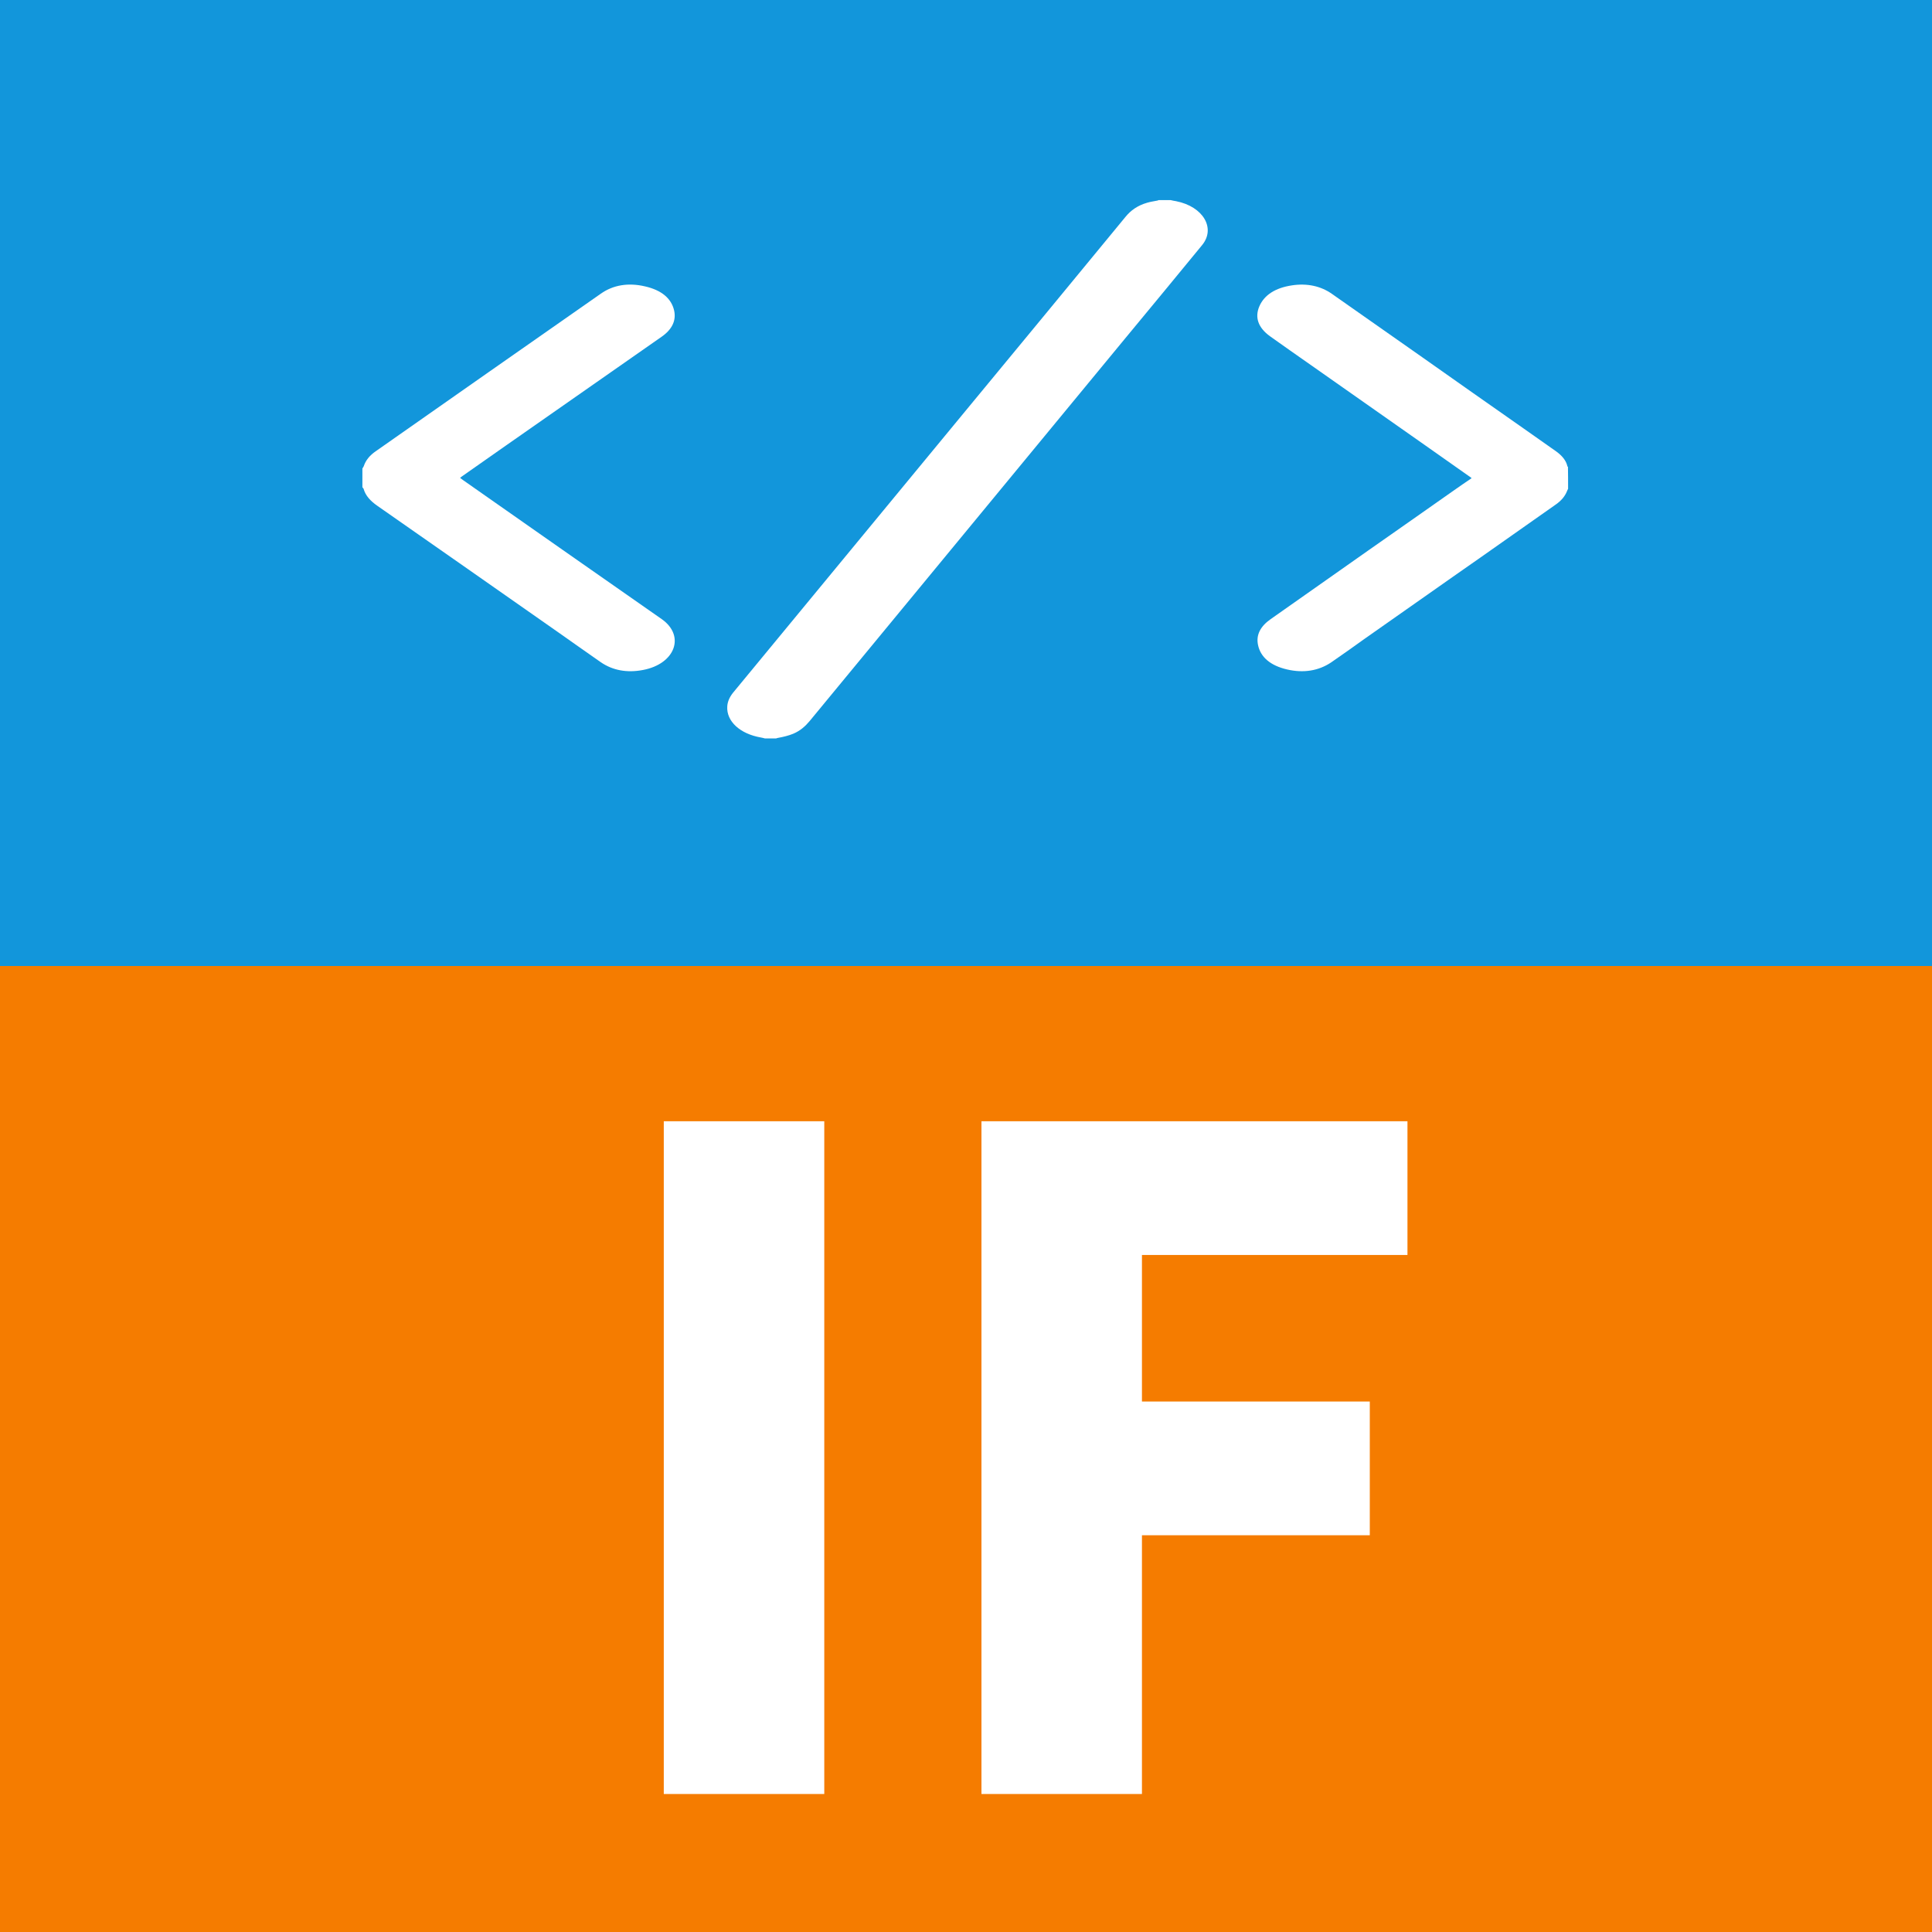 <svg xmlns="http://www.w3.org/2000/svg" xmlns:xlink="http://www.w3.org/1999/xlink" fill="none" version="1.1" width="14" height="14" viewBox="0 0 14 14"><defs><clipPath id="master_svg0_18_444"><rect x="2" y="0" width="10" height="7" rx="0"/></clipPath></defs><g><g style="mix-blend-mode:passthrough"><rect x="0" y="0" width="14" height="14" rx="0" fill="#1296DB" fill-opacity="1"/></g><g clip-path="url(#master_svg0_18_444)"><g><path d="M8.483,1.45C8.496,1.453,8.509,1.456,8.523,1.458C8.719,1.497,8.811,1.654,8.711,1.776C8.524,2.005,8.335,2.232,8.147,2.46C7.387,3.381,6.627,4.303,5.867,5.225C5.836,5.262,5.8,5.295,5.748,5.317C5.714,5.331,5.676,5.34,5.638,5.347C5.633,5.348,5.628,5.349,5.624,5.351C5.597,5.351,5.57,5.351,5.543,5.351C5.533,5.348,5.523,5.346,5.513,5.344C5.363,5.318,5.263,5.227,5.27,5.119C5.272,5.085,5.286,5.053,5.31,5.022C5.872,4.341,6.434,3.66,6.996,2.978C7.383,2.509,7.771,2.04,8.157,1.57C8.194,1.525,8.243,1.489,8.313,1.469C8.336,1.462,8.36,1.459,8.384,1.454C8.389,1.453,8.393,1.452,8.396,1.45C8.425,1.45,8.454,1.45,8.483,1.45Z" fill="#FFFFFF" fill-opacity="1"/></g><g><path d="M2.626,3.395C2.629,3.389,2.634,3.384,2.636,3.378C2.65,3.335,2.68,3.299,2.724,3.269C3.267,2.888,3.81,2.508,4.354,2.128C4.443,2.065,4.553,2.047,4.673,2.075C4.793,2.102,4.865,2.162,4.885,2.25C4.901,2.322,4.871,2.386,4.796,2.439C4.419,2.702,4.042,2.966,3.664,3.23C3.559,3.304,3.454,3.377,3.349,3.451C3.344,3.455,3.339,3.458,3.334,3.463C3.341,3.468,3.347,3.473,3.354,3.478C3.834,3.815,4.315,4.151,4.796,4.487C4.967,4.608,4.893,4.811,4.659,4.855C4.544,4.877,4.44,4.858,4.354,4.799C4.252,4.728,4.152,4.657,4.051,4.586C3.613,4.279,3.174,3.972,2.734,3.665C2.684,3.63,2.649,3.592,2.635,3.543C2.634,3.539,2.629,3.535,2.626,3.531C2.626,3.485,2.626,3.44,2.626,3.395Z" fill="#FFFFFF" fill-opacity="1"/></g><g><path d="M11.363,3.542C11.359,3.549,11.356,3.557,11.353,3.564C11.338,3.599,11.312,3.629,11.275,3.655C11.091,3.784,10.908,3.913,10.725,4.042C10.663,4.085,10.601,4.129,10.539,4.172C10.322,4.325,10.104,4.478,9.887,4.63C9.807,4.687,9.728,4.744,9.646,4.8C9.555,4.861,9.446,4.879,9.326,4.851C9.206,4.823,9.134,4.762,9.116,4.673C9.101,4.601,9.133,4.539,9.207,4.487C9.444,4.32,9.682,4.153,9.919,3.986C10.124,3.843,10.328,3.699,10.532,3.556C10.575,3.525,10.619,3.496,10.664,3.465C10.656,3.458,10.651,3.454,10.644,3.45C10.538,3.375,10.432,3.3,10.326,3.226C10.052,3.033,9.777,2.84,9.503,2.648C9.402,2.577,9.301,2.507,9.202,2.436C9.117,2.374,9.091,2.3,9.126,2.219C9.162,2.137,9.242,2.086,9.361,2.068C9.472,2.051,9.571,2.073,9.651,2.129C9.87,2.283,10.089,2.437,10.308,2.59C10.551,2.761,10.794,2.933,11.038,3.103C11.118,3.16,11.198,3.216,11.278,3.272C11.319,3.302,11.349,3.337,11.358,3.379C11.358,3.381,11.361,3.382,11.362,3.383C11.363,3.436,11.363,3.489,11.363,3.542Z" fill="#FFFFFF" fill-opacity="1"/></g></g><g style="mix-blend-mode:passthrough"><rect x="0" y="7" width="14" height="7" rx="0" fill="#F57C00" fill-opacity="1"/></g><g style="mix-blend-mode:passthrough"><path d="M4.81,13L5.973,13L5.973,8.125L4.81,8.125L4.81,13ZM7.112,13L8.275,13L8.275,11.125L9.926,11.125L9.926,10.156L8.275,10.156L8.275,9.094L10.199,9.094L10.199,8.125L7.112,8.125L7.112,13Z" fill="#FFFFFF" fill-opacity="1"/></g></g></svg>